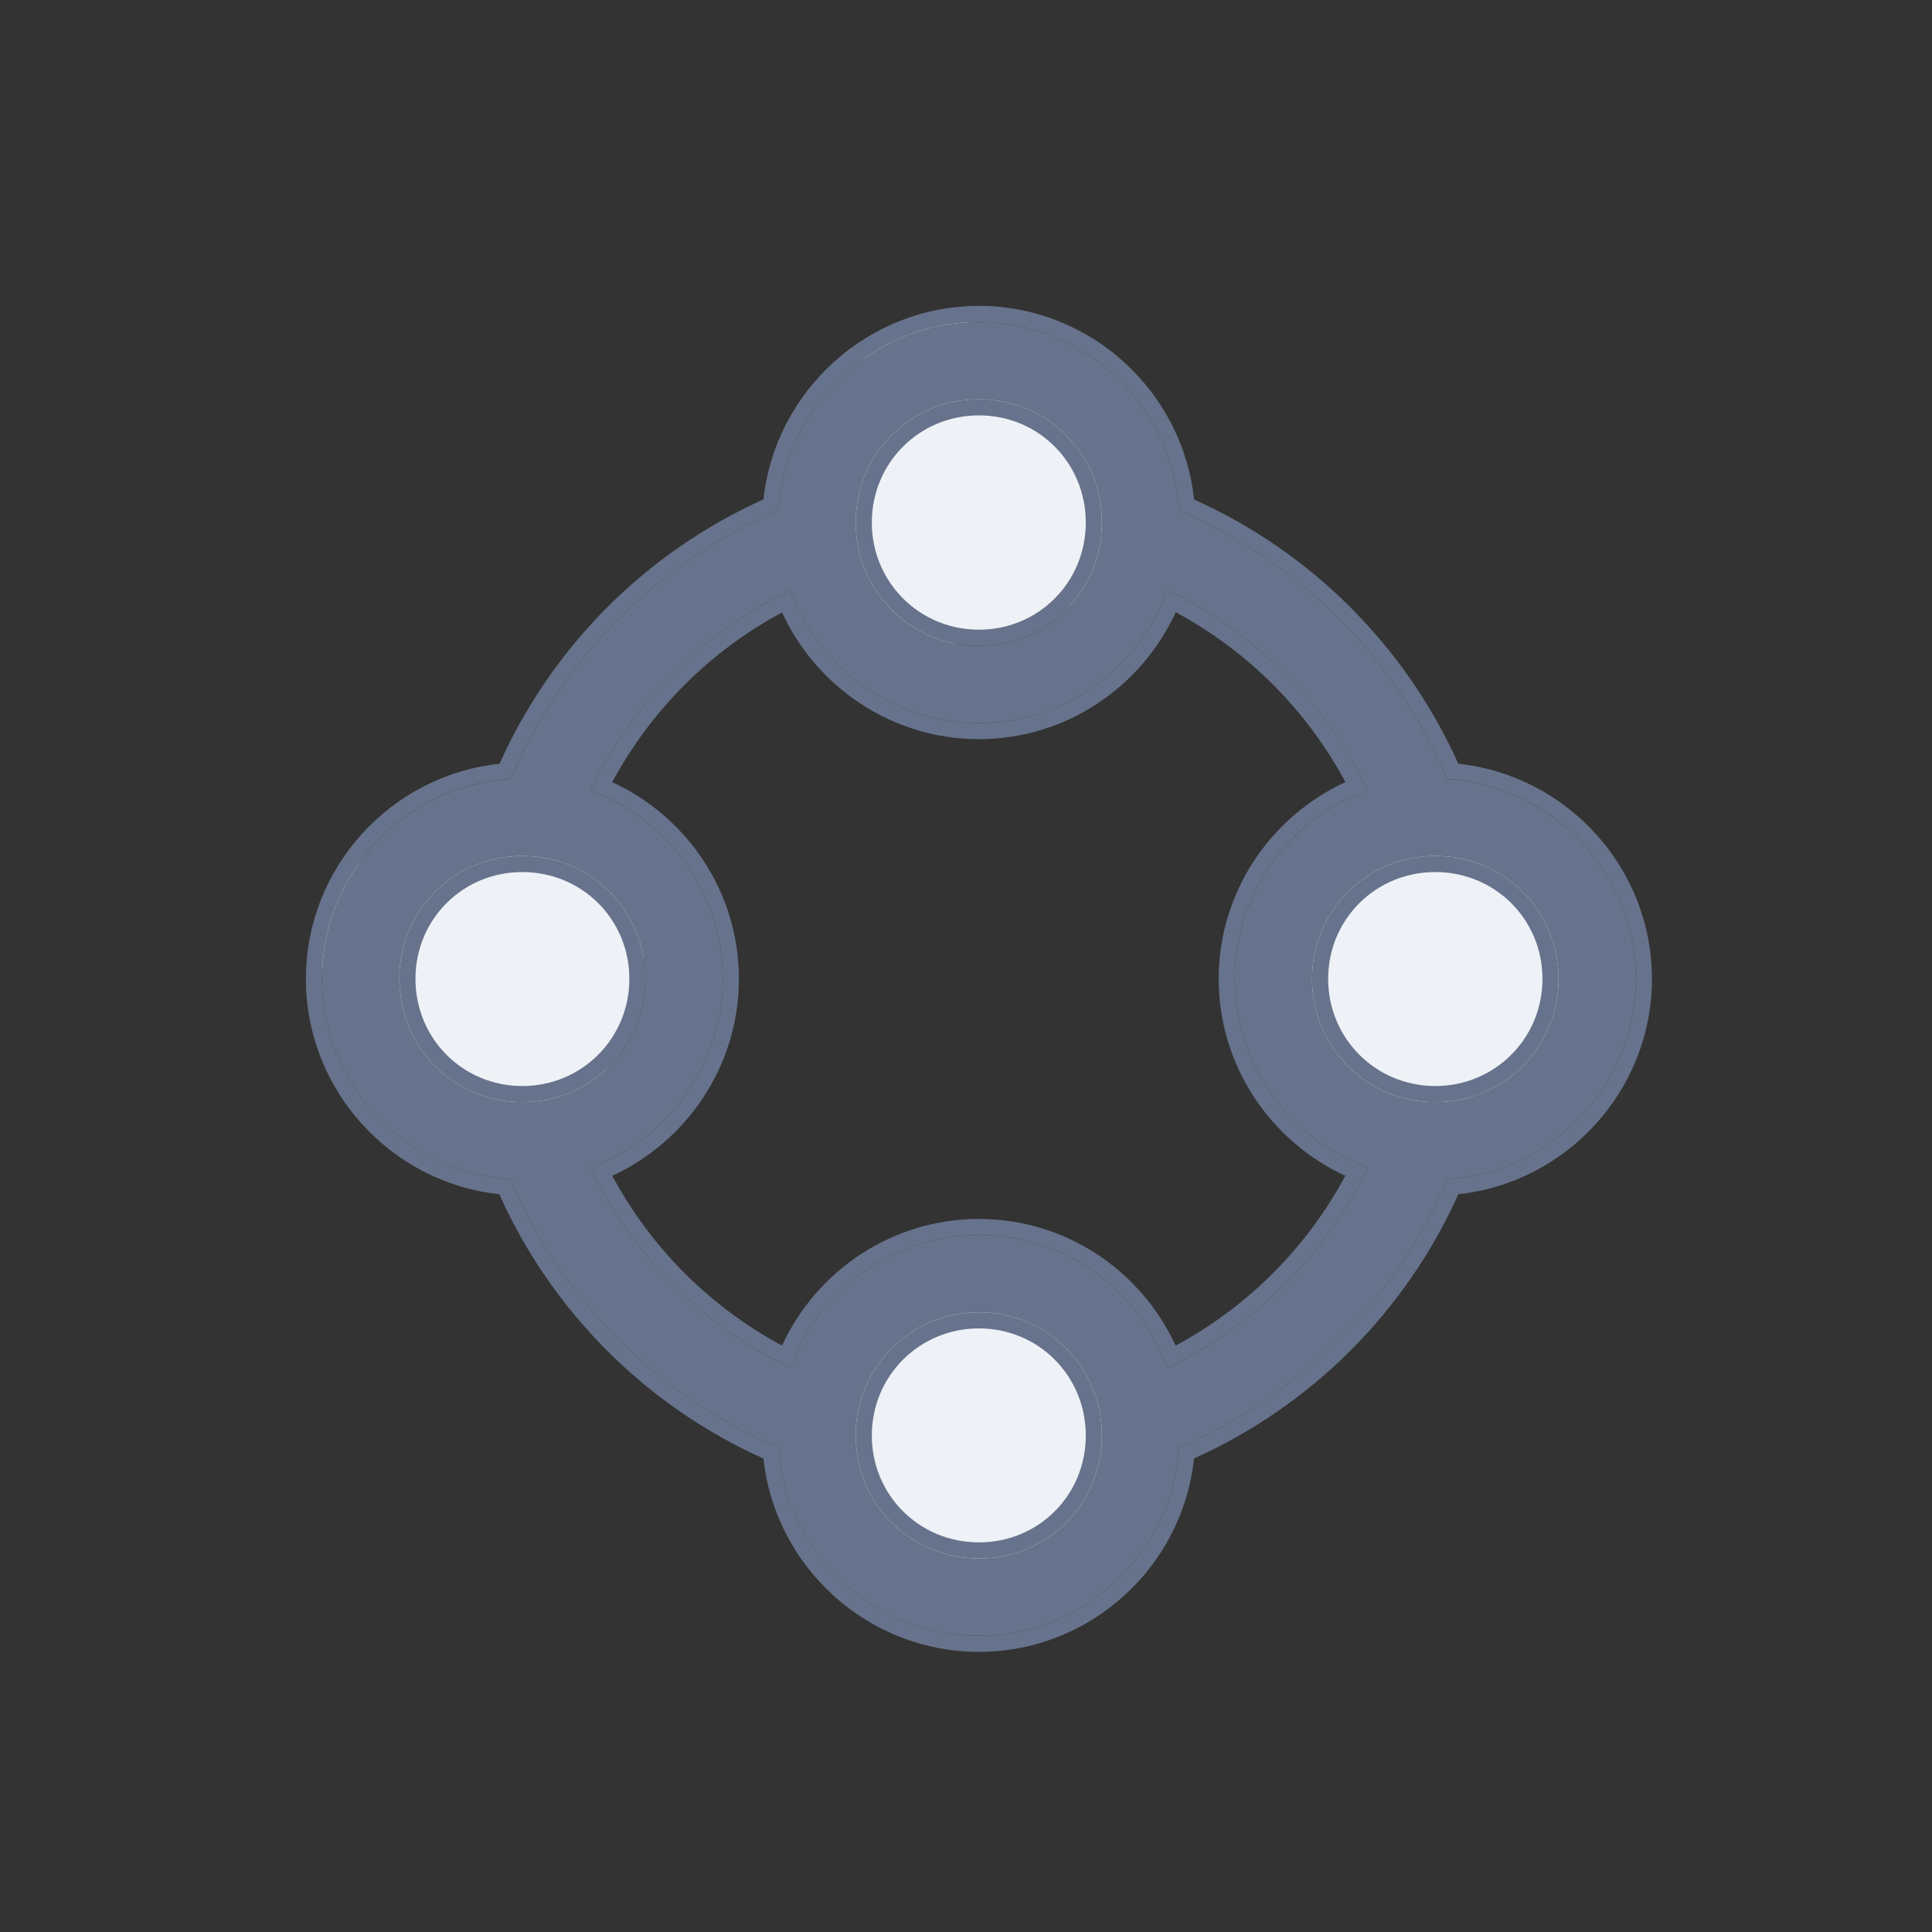 <svg width="24" height="24" viewBox="0 0 24 24" fill="none" xmlns="http://www.w3.org/2000/svg">
<rect x="0" y="0" width="24" height="24" fill="#333333" stroke="none"/>
<circle cx="12" cy="6" r="2" fill="#EEF1F6"/>
<circle cx="6" cy="12" r="2" fill="#EEF1F6"/>
<circle cx="12" cy="18" r="2" fill="#EEF1F6"/>
<circle cx="18" cy="12" r="2" fill="#EEF1F6"/>
<path d="M12.161 4C10.842 4 9.752 5.04 9.674 6.34C8.174 6.98 6.98 8.177 6.34 9.678C5.039 9.755 4 10.84 4 12.16C4 13.479 5.037 14.568 6.337 14.646C6.977 16.147 8.174 17.343 9.674 17.984C9.752 19.284 10.842 20.32 12.161 20.32C13.48 20.32 14.566 19.283 14.643 17.982C16.144 17.342 17.341 16.146 17.981 14.646C19.281 14.568 20.321 13.479 20.321 12.16C20.321 10.841 19.28 9.756 17.98 9.678C17.34 8.177 16.144 6.981 14.644 6.341C14.566 5.041 13.48 4 12.161 4ZM12.161 4.96C13.012 4.96 13.688 5.64 13.688 6.491C13.688 7.342 13.012 8.022 12.161 8.022C11.31 8.022 10.63 7.342 10.63 6.491C10.63 5.64 11.31 4.96 12.161 4.96ZM14.502 7.328C15.588 7.854 16.464 8.733 16.991 9.819C16.031 10.165 15.339 11.085 15.339 12.16C15.339 13.235 16.03 14.157 16.989 14.504C16.463 15.589 15.586 16.466 14.501 16.993C14.155 16.033 13.236 15.342 12.161 15.342C11.086 15.342 10.164 16.033 9.817 16.992C8.732 16.466 7.855 15.589 7.329 14.504C8.288 14.157 8.979 13.235 8.979 12.16C8.979 11.085 8.288 10.165 7.328 9.819C7.855 8.734 8.732 7.858 9.817 7.332C10.164 8.291 11.086 8.982 12.161 8.982C13.237 8.982 14.157 8.289 14.502 7.328ZM6.488 10.633C7.339 10.633 8.018 11.309 8.018 12.16C8.018 13.011 7.339 13.691 6.488 13.691C5.638 13.691 4.961 13.011 4.961 12.16C4.961 11.309 5.638 10.633 6.488 10.633ZM17.83 10.633C18.681 10.633 19.361 11.309 19.361 12.16C19.361 13.011 18.681 13.691 17.83 13.691C16.979 13.691 16.299 13.011 16.299 12.16C16.299 11.309 16.979 10.633 17.83 10.633ZM12.161 16.302C13.012 16.302 13.688 16.982 13.688 17.833C13.688 18.684 13.012 19.36 12.161 19.36C11.31 19.36 10.63 18.684 10.63 17.833C10.63 16.982 11.31 16.302 12.161 16.302Z" fill="#67738C"/>
<path fill-rule="evenodd" clip-rule="evenodd" d="M12.2 3.8C13.567 3.82 14.691 4.871 14.833 6.205C16.292 6.86 17.461 8.029 18.116 9.488C19.462 9.631 20.521 10.776 20.521 12.16C20.521 13.543 19.463 14.691 18.116 14.835C17.461 16.294 16.292 17.462 14.833 18.117C14.69 19.464 13.545 20.52 12.161 20.52C10.778 20.52 9.629 19.466 9.484 18.119C8.025 17.464 6.857 16.294 6.202 14.835C4.855 14.691 3.8 13.543 3.8 12.16C3.8 10.775 4.857 9.63 6.205 9.488C6.859 8.029 8.026 6.859 9.484 6.204C9.629 4.858 10.778 3.8 12.161 3.8H12.199L12.2 3.8ZM9.674 6.34C8.174 6.98 6.98 8.177 6.34 9.677C5.039 9.754 4 10.84 4 12.16C4 13.479 5.037 14.567 6.337 14.646C6.977 16.146 8.174 17.343 9.674 17.984C9.753 19.283 10.842 20.32 12.161 20.32C13.48 20.32 14.566 19.282 14.643 17.982C16.144 17.341 17.341 16.146 17.981 14.646C19.281 14.567 20.321 13.479 20.321 12.16C20.321 10.841 19.28 9.755 17.98 9.677C17.34 8.177 16.144 6.981 14.644 6.341C14.566 5.04 13.48 4 12.161 4L12.161 4C10.842 4 9.753 5.04 9.674 6.34ZM14.427 7.514C14.035 8.377 13.166 8.982 12.161 8.982C11.157 8.982 10.286 8.379 9.893 7.517C9.865 7.457 9.84 7.395 9.817 7.332C9.757 7.361 9.697 7.391 9.638 7.423C8.694 7.925 7.922 8.696 7.42 9.639C7.388 9.699 7.358 9.758 7.328 9.819C7.391 9.842 7.453 9.867 7.514 9.894C8.376 10.286 8.979 11.155 8.979 12.16C8.979 13.164 8.376 14.035 7.515 14.428C7.454 14.455 7.392 14.481 7.329 14.504C7.358 14.564 7.389 14.624 7.42 14.683C7.922 15.627 8.694 16.399 9.638 16.9C9.697 16.932 9.757 16.962 9.817 16.992C9.84 16.929 9.865 16.867 9.893 16.806C10.286 15.945 11.157 15.342 12.161 15.342C13.165 15.342 14.034 15.945 14.425 16.807C14.453 16.868 14.478 16.93 14.501 16.993C14.562 16.963 14.621 16.933 14.681 16.901C15.624 16.399 16.396 15.627 16.898 14.683C16.929 14.624 16.96 14.564 16.989 14.504C16.926 14.481 16.864 14.455 16.803 14.428C15.942 14.035 15.339 13.164 15.339 12.16C15.339 11.155 15.943 10.286 16.805 9.894C16.866 9.867 16.928 9.842 16.991 9.819C16.962 9.758 16.931 9.698 16.9 9.639C16.398 8.695 15.625 7.921 14.681 7.419C14.622 7.388 14.563 7.357 14.502 7.328C14.502 7.328 14.502 7.328 14.502 7.328C14.502 7.328 14.502 7.328 14.502 7.328L14.502 7.328C14.479 7.391 14.454 7.453 14.427 7.514ZM14.605 7.605C14.181 8.532 13.245 9.182 12.161 9.182C11.079 9.182 10.141 8.534 9.715 7.608C8.82 8.089 8.086 8.822 7.605 9.716C8.531 10.141 9.179 11.077 9.179 12.16C9.179 13.242 8.531 14.18 7.606 14.606C8.086 15.501 8.82 16.235 9.715 16.715C10.141 15.789 11.078 15.142 12.161 15.142C13.244 15.142 14.179 15.79 14.604 16.716C15.498 16.235 16.232 15.501 16.712 14.606C15.787 14.18 15.139 13.242 15.139 12.16C15.139 11.076 15.788 10.141 16.714 9.716C16.233 8.821 15.5 8.086 14.605 7.605ZM13.488 6.491C13.488 5.75 12.901 5.16 12.161 5.16C11.421 5.16 10.83 5.75 10.83 6.491C10.83 7.231 11.421 7.822 12.161 7.822C12.901 7.822 13.488 7.232 13.488 6.491ZM7.818 12.16C7.818 11.42 7.229 10.833 6.488 10.833C5.748 10.833 5.161 11.42 5.161 12.16C5.161 12.901 5.749 13.491 6.488 13.491C7.228 13.491 7.818 12.9 7.818 12.16ZM19.161 12.16C19.161 11.42 18.571 10.833 17.83 10.833C17.089 10.833 16.499 11.42 16.499 12.16C16.499 12.9 17.09 13.491 17.83 13.491C18.57 13.491 19.161 12.9 19.161 12.16ZM13.488 17.833C13.488 17.092 12.901 16.502 12.161 16.502C11.421 16.502 10.83 17.092 10.83 17.833C10.83 18.572 11.42 19.16 12.161 19.16C12.902 19.16 13.488 18.573 13.488 17.833ZM13.688 6.491C13.688 5.64 13.012 4.96 12.161 4.96C11.31 4.96 10.63 5.64 10.63 6.491C10.63 7.341 11.31 8.022 12.161 8.022C13.012 8.022 13.688 7.341 13.688 6.491ZM8.018 12.16C8.018 11.309 7.339 10.633 6.488 10.633C5.638 10.633 4.961 11.309 4.961 12.16C4.961 13.011 5.638 13.691 6.488 13.691C7.339 13.691 8.018 13.011 8.018 12.16ZM19.361 12.16C19.361 11.309 18.681 10.633 17.83 10.633C16.979 10.633 16.299 11.309 16.299 12.16C16.299 13.011 16.979 13.691 17.83 13.691C18.681 13.691 19.361 13.011 19.361 12.16ZM13.688 17.833C13.688 16.982 13.012 16.302 12.161 16.302C11.31 16.302 10.63 16.982 10.63 17.833C10.63 18.683 11.31 19.36 12.161 19.36C13.012 19.36 13.688 18.683 13.688 17.833Z" fill="#67738C"/>
</svg>

